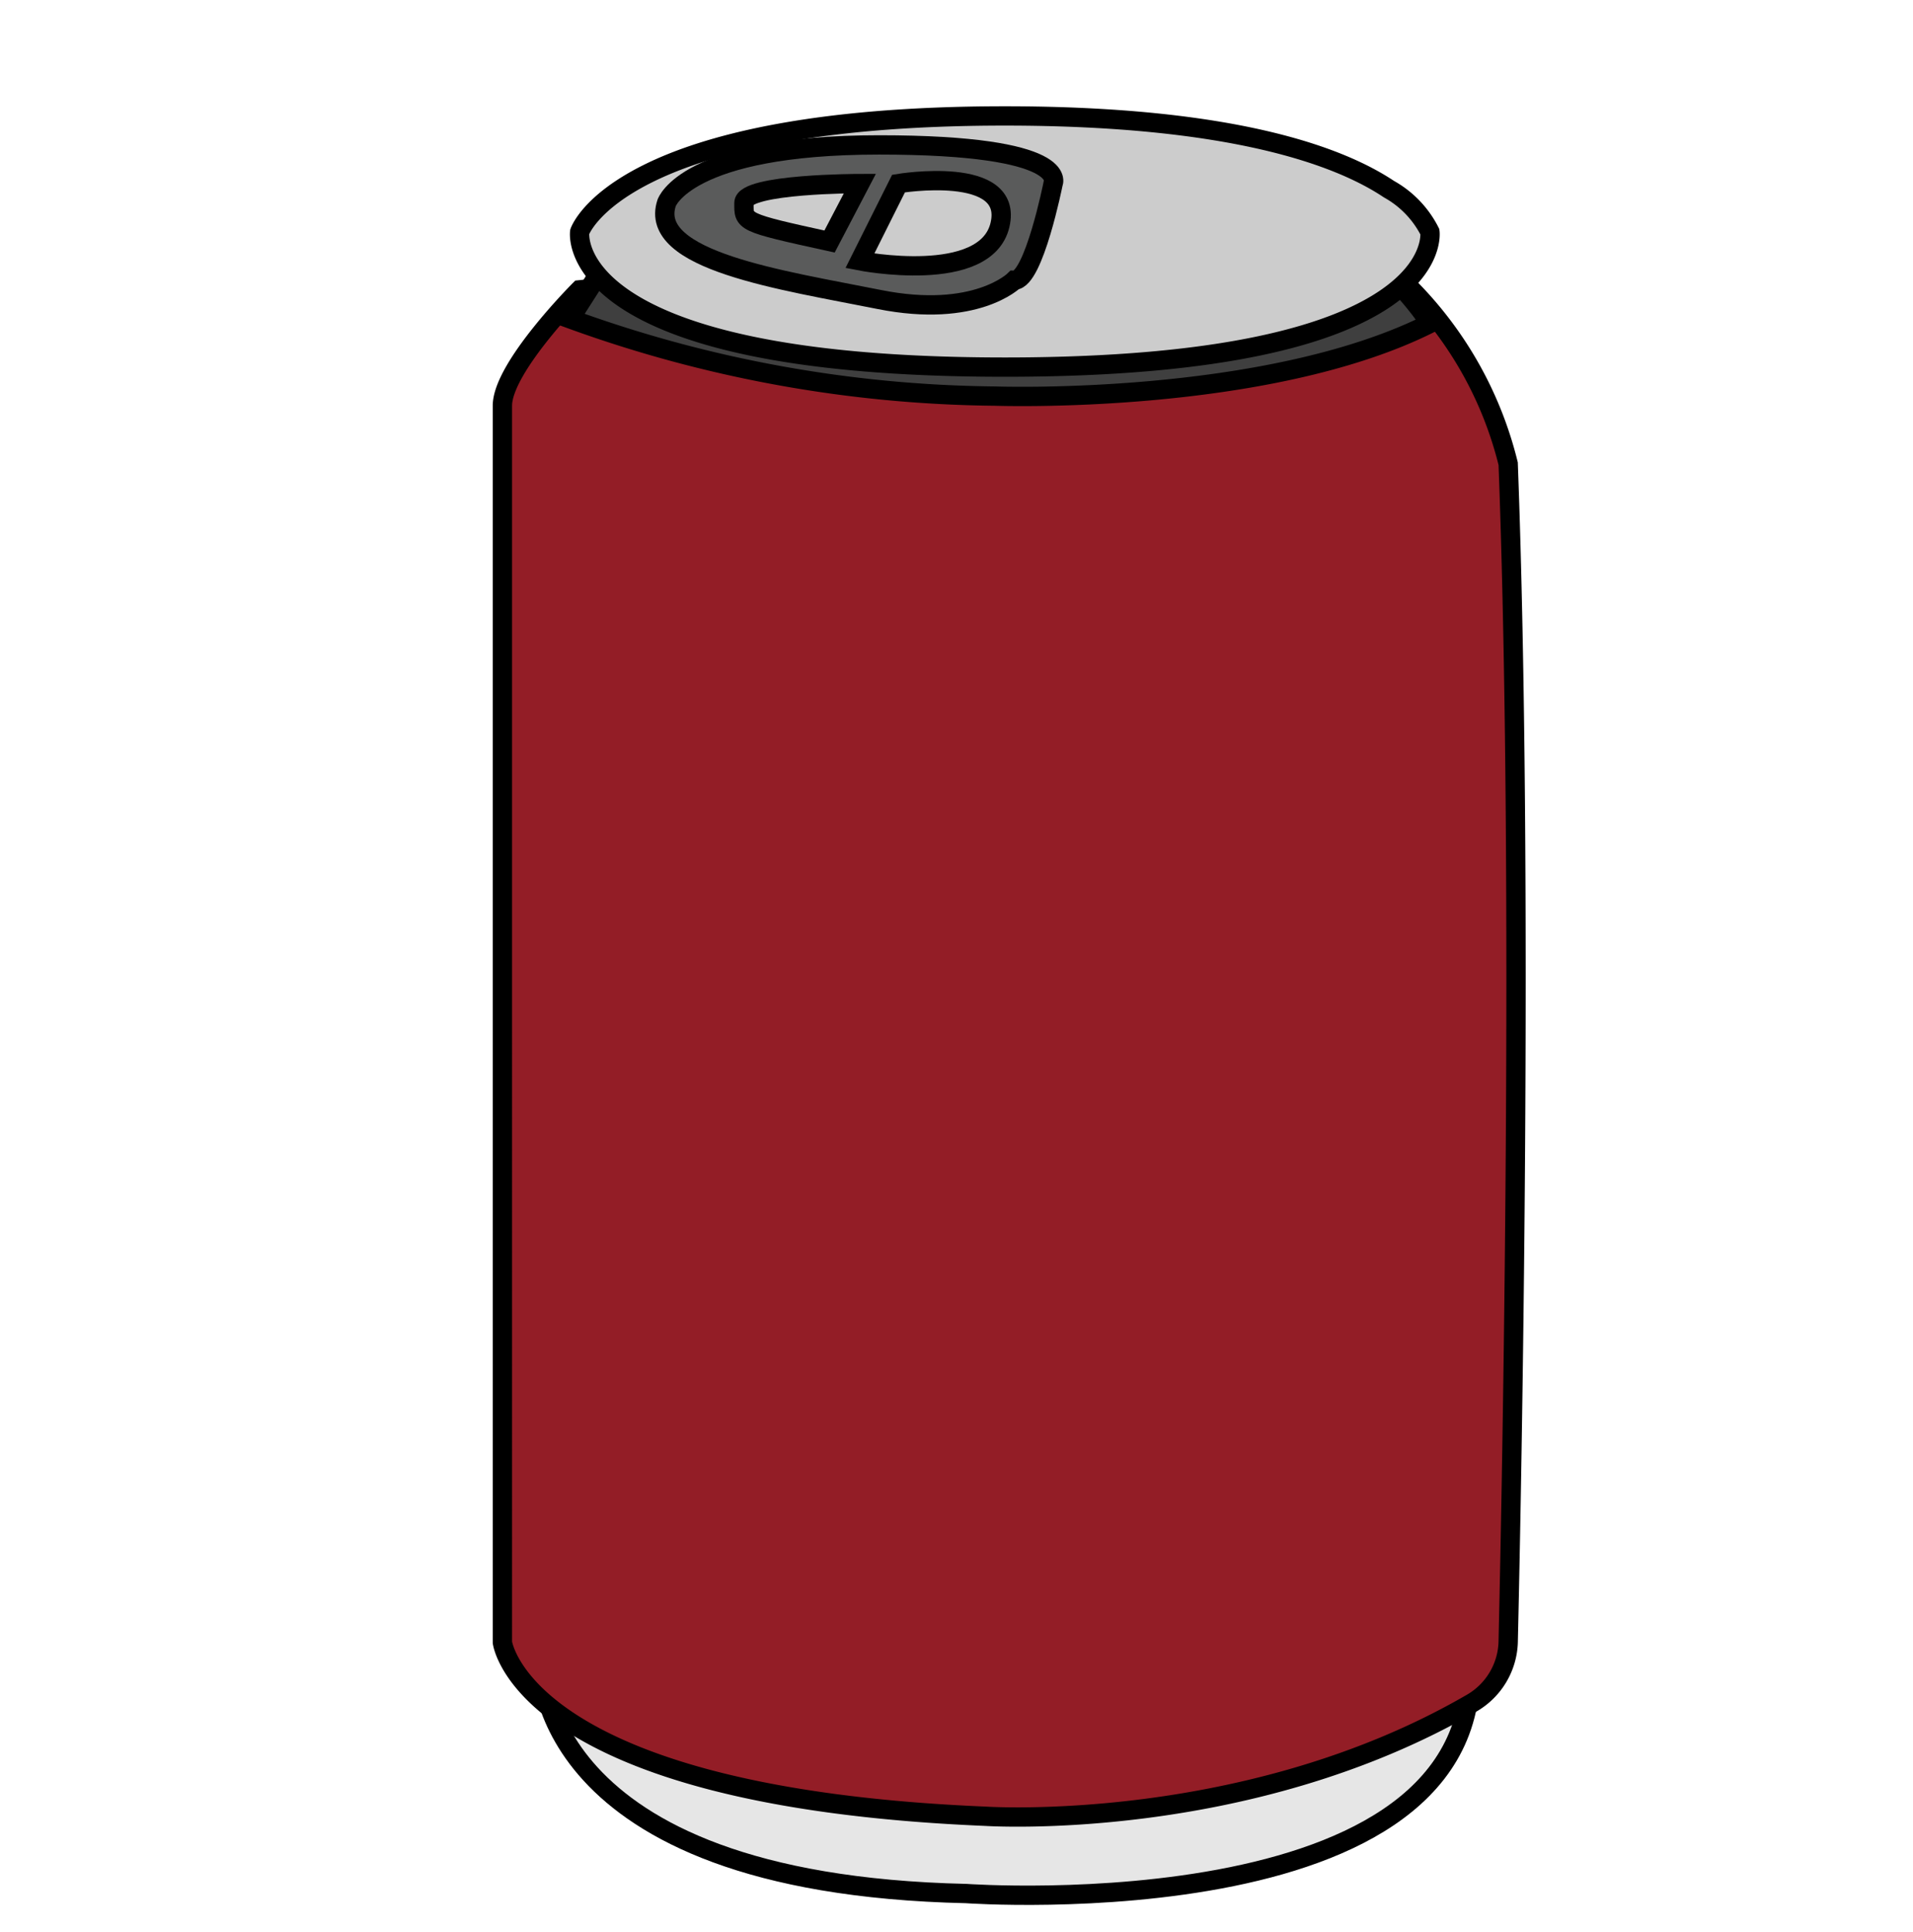 <svg xmlns="http://www.w3.org/2000/svg" width="99" height="100" viewBox="0 0 99 100"><defs><style>.a{fill:#e6e6e6;}.a,.b,.c,.d,.e{stroke:#000;stroke-miterlimit:10;}.b{fill:#931d26;}.c{fill:#3f3f3f;}.d{fill:#ccc;}.e{fill:#5a5b5b;}</style></defs><title>objekter</title><path class="a" d="M28,86s-.5,11.5,22,12h0s28,2,26-13Z"/><path class="b" d="M30,15s-4,4-4,6V85s1,8,25,9c0,0,13.53.9,25.17-5.86A3.78,3.78,0,0,0,78.05,85c.19-8.2.81-39.42,0-61a19.56,19.56,0,0,0-5-9C69,11,30,15,30,15Z"/><path class="c" d="M51.5,20.5S65.51,21,74,16.74c0,0-5.51-9.24-17.51-6.24a68.56,68.56,0,0,1-23.91,1.18L29.5,16.5A66,66,0,0,0,51.5,20.5Z"/><path class="d" d="M30,12s2-6,22-6C63.78,6,69.32,8.08,71.88,9.79A5.21,5.21,0,0,1,74,12s1,7-22,7S30,12,30,12Z"/><path class="e" d="M34.5,10.5s1-3,11-3,9,2,9,2-1,5-2,5c0,0-2,2-7,1S33.5,13.5,34.5,10.5Z"/><path class="d" d="M46.5,9.5l-2,4s6.51,1.28,7.25-1.86S46.5,9.5,46.5,9.5Z"/><path class="d" d="M42.93,12.5l1.57-3s-6,0-6,1S38.36,11.5,42.93,12.5Z"/></svg>
